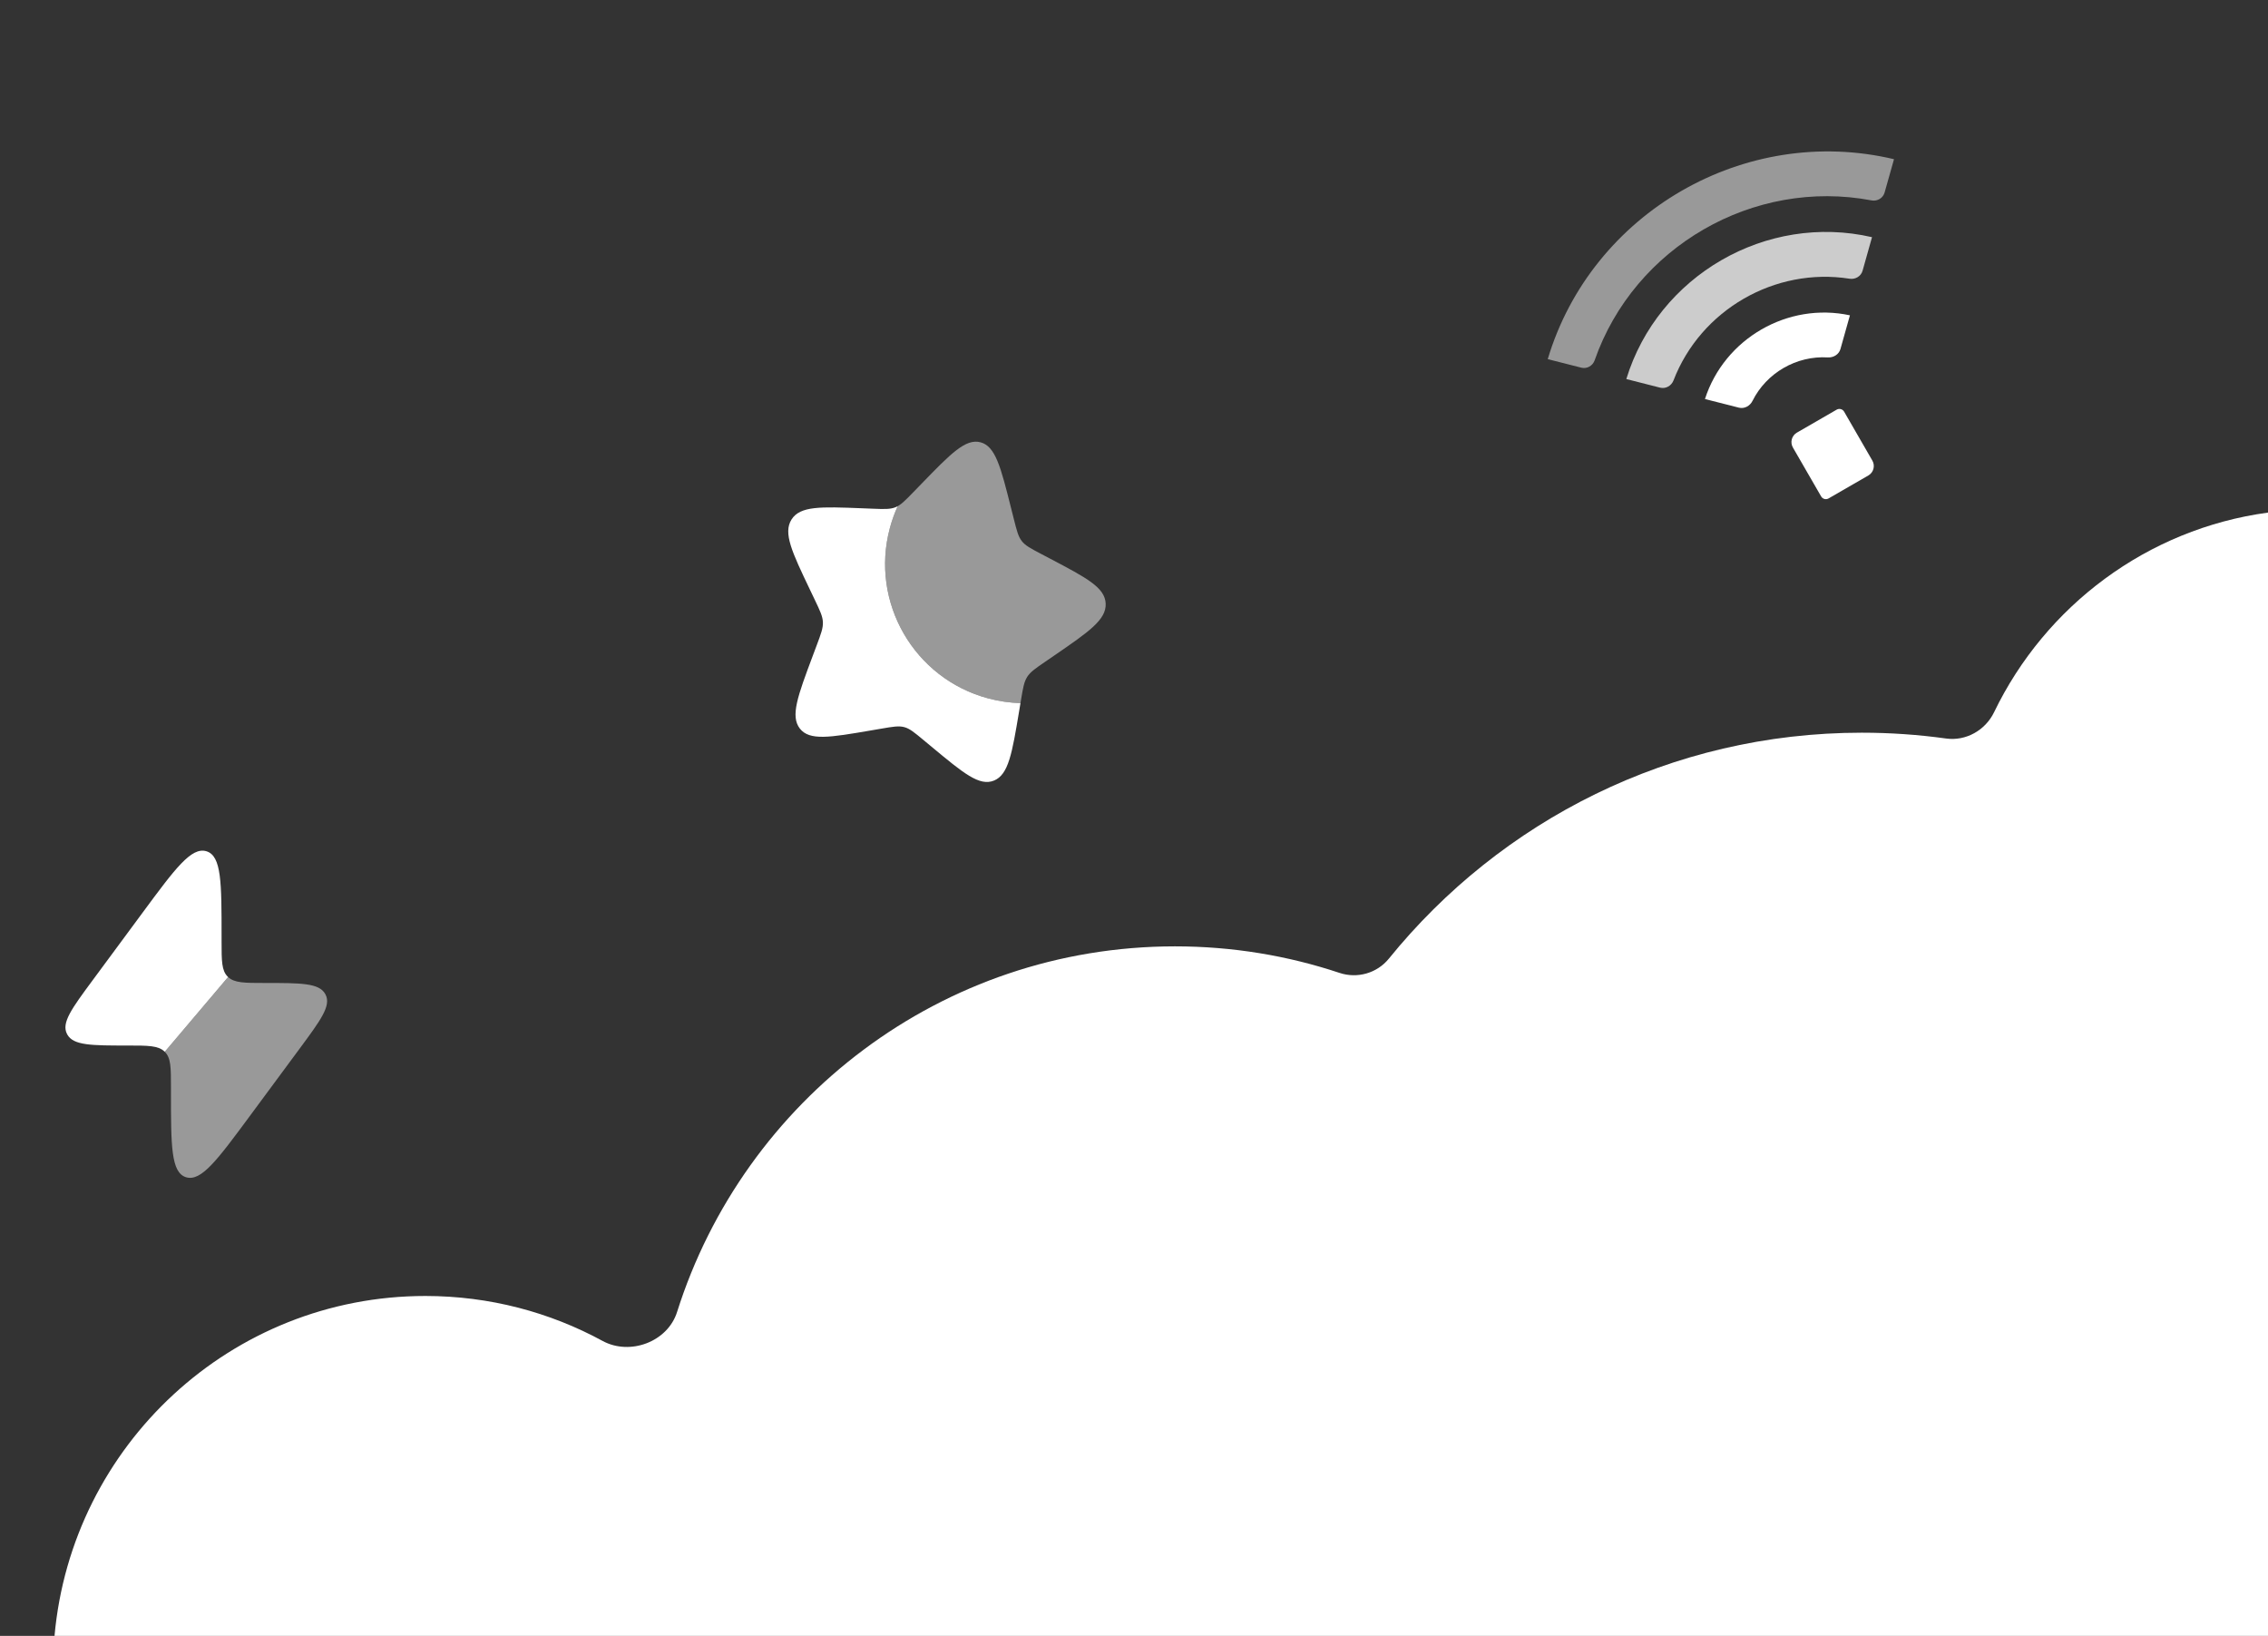 <svg width="208" height="150" viewBox="0 0 208 150" fill="none" xmlns="http://www.w3.org/2000/svg">
<rect x="0" y="0" width="208" height="150" fill="#333333" stroke="none"/>
<path d="M107.761 86.774C113.034 86.774 118.108 87.629 122.852 89.209C124.481 89.752 126.291 89.235 127.373 87.901C137.62 75.259 153.242 67.183 170.743 67.183C173.367 67.183 175.948 67.365 178.476 67.716C180.302 67.97 182.08 66.961 182.881 65.301C187.58 55.566 196.911 48.504 208 47V150H5C6.569 132.526 21.198 118.832 39.013 118.832C44.895 118.832 50.431 120.325 55.263 122.954C57.781 124.324 61.23 123.036 62.094 120.303C68.238 100.862 86.361 86.774 107.761 86.774Z" fill="white"/>
<g clip-path="url(#clip0_905_4658)">
<path d="M93.588 64.47C92.607 64.443 91.614 64.302 90.624 64.037C83.823 62.214 79.786 55.223 81.609 48.421C81.796 47.721 82.039 47.05 82.33 46.411C82.264 46.448 82.198 46.48 82.129 46.508C81.64 46.707 81.103 46.686 80.029 46.644L79.051 46.605C75.271 46.457 73.381 46.383 72.592 47.632C71.802 48.882 72.637 50.628 74.305 54.12L74.737 55.024C75.211 56.016 75.448 56.512 75.469 57.053C75.491 57.594 75.294 58.119 74.901 59.168L74.543 60.123C73.16 63.815 72.469 65.661 73.353 66.801C74.237 67.941 76.111 67.62 79.86 66.978L80.83 66.812C81.895 66.629 82.427 66.538 82.93 66.672C83.433 66.807 83.848 67.153 84.679 67.843L85.436 68.472C88.361 70.902 89.824 72.118 91.159 71.573C92.495 71.027 92.819 69.083 93.468 65.194L93.588 64.47Z" fill="white"/>
<path opacity="0.5" d="M84.48 44.39L83.777 45.114C83.005 45.91 82.618 46.308 82.129 46.508C82.198 46.48 82.264 46.447 82.33 46.411C82.039 47.05 81.796 47.721 81.609 48.421C79.786 55.223 83.823 62.214 90.624 64.037C91.614 64.302 92.607 64.443 93.588 64.47L93.635 64.188C93.82 63.082 93.912 62.53 94.201 62.072C94.49 61.614 94.943 61.303 95.85 60.681L96.676 60.114C99.866 57.924 101.462 56.829 101.403 55.352C101.345 53.875 99.671 52.995 96.323 51.233L95.457 50.778C94.505 50.277 94.03 50.027 93.706 49.609C93.382 49.192 93.247 48.654 92.976 47.579L92.729 46.6C91.776 42.816 91.3 40.924 89.928 40.556C88.556 40.189 87.197 41.589 84.48 44.39Z" fill="white"/>
</g>
<path fill-rule="evenodd" clip-rule="evenodd" d="M13.097 83.657L8.504 89.872C6.577 92.479 5.614 93.783 6.145 94.808C6.153 94.825 6.162 94.841 6.172 94.858C6.734 95.868 8.398 95.868 11.727 95.868C13.576 95.868 14.501 95.868 15.081 96.413L15.111 96.442L20.919 89.587L20.889 89.558C20.321 89.001 20.321 88.112 20.321 86.335V85.871C20.321 80.944 20.321 78.48 18.936 78.056C17.551 77.631 16.066 79.64 13.097 83.657Z" fill="white"/>
<path opacity="0.5" d="M15.679 99.665L15.679 100.129C15.679 105.056 15.679 107.52 17.064 107.944C18.449 108.369 19.933 106.36 22.902 102.343L27.496 96.129C29.423 93.521 30.386 92.218 29.855 91.192C29.847 91.175 29.838 91.159 29.828 91.142C29.266 90.132 27.602 90.132 24.273 90.132C22.424 90.132 21.499 90.132 20.919 89.587L15.111 96.442C15.679 96.999 15.679 97.888 15.679 99.665Z" fill="white"/>
<g clip-path="url(#clip1_905_4658)">
<path d="M164.429 41.035C164.153 40.556 164.317 39.945 164.795 39.669L168.442 37.563C168.681 37.425 168.987 37.507 169.125 37.746L171.714 42.231C171.99 42.709 171.827 43.321 171.348 43.597L167.701 45.702C167.462 45.84 167.157 45.758 167.018 45.519L164.429 41.035Z" fill="white"/>
<path opacity="0.5" d="M141.945 32.931L145.022 33.713C145.541 33.845 146.069 33.543 146.246 33.038C149.881 22.632 160.813 16.321 171.642 18.375C172.168 18.475 172.693 18.168 172.838 17.653L173.7 14.598C160.049 11.351 145.959 19.485 141.945 32.931Z" fill="white"/>
<path opacity="0.75" d="M149.151 34.756L152.247 35.545C152.762 35.676 153.287 35.379 153.478 34.883C155.971 28.412 162.78 24.481 169.631 25.557C170.156 25.64 170.675 25.334 170.819 24.822L171.684 21.747C162.005 19.514 152.054 25.259 149.151 34.756Z" fill="white"/>
<path d="M156.363 36.588L159.476 37.38C159.98 37.508 160.492 37.224 160.724 36.758C162.006 34.186 164.759 32.599 167.629 32.773C168.147 32.804 168.648 32.503 168.789 32.003L169.658 28.913C163.957 27.684 158.149 31.041 156.363 36.588Z" fill="white"/>
</g>
<defs>
<clipPath id="clip0_905_4658">
<rect width="36" height="36" fill="white" transform="translate(73.317 33) rotate(15)"/>
</clipPath>
<clipPath id="clip1_905_4658">
<rect width="44" height="44" fill="white" transform="translate(131.948 22.948) rotate(-30)"/>
</clipPath>
</defs>
</svg>
